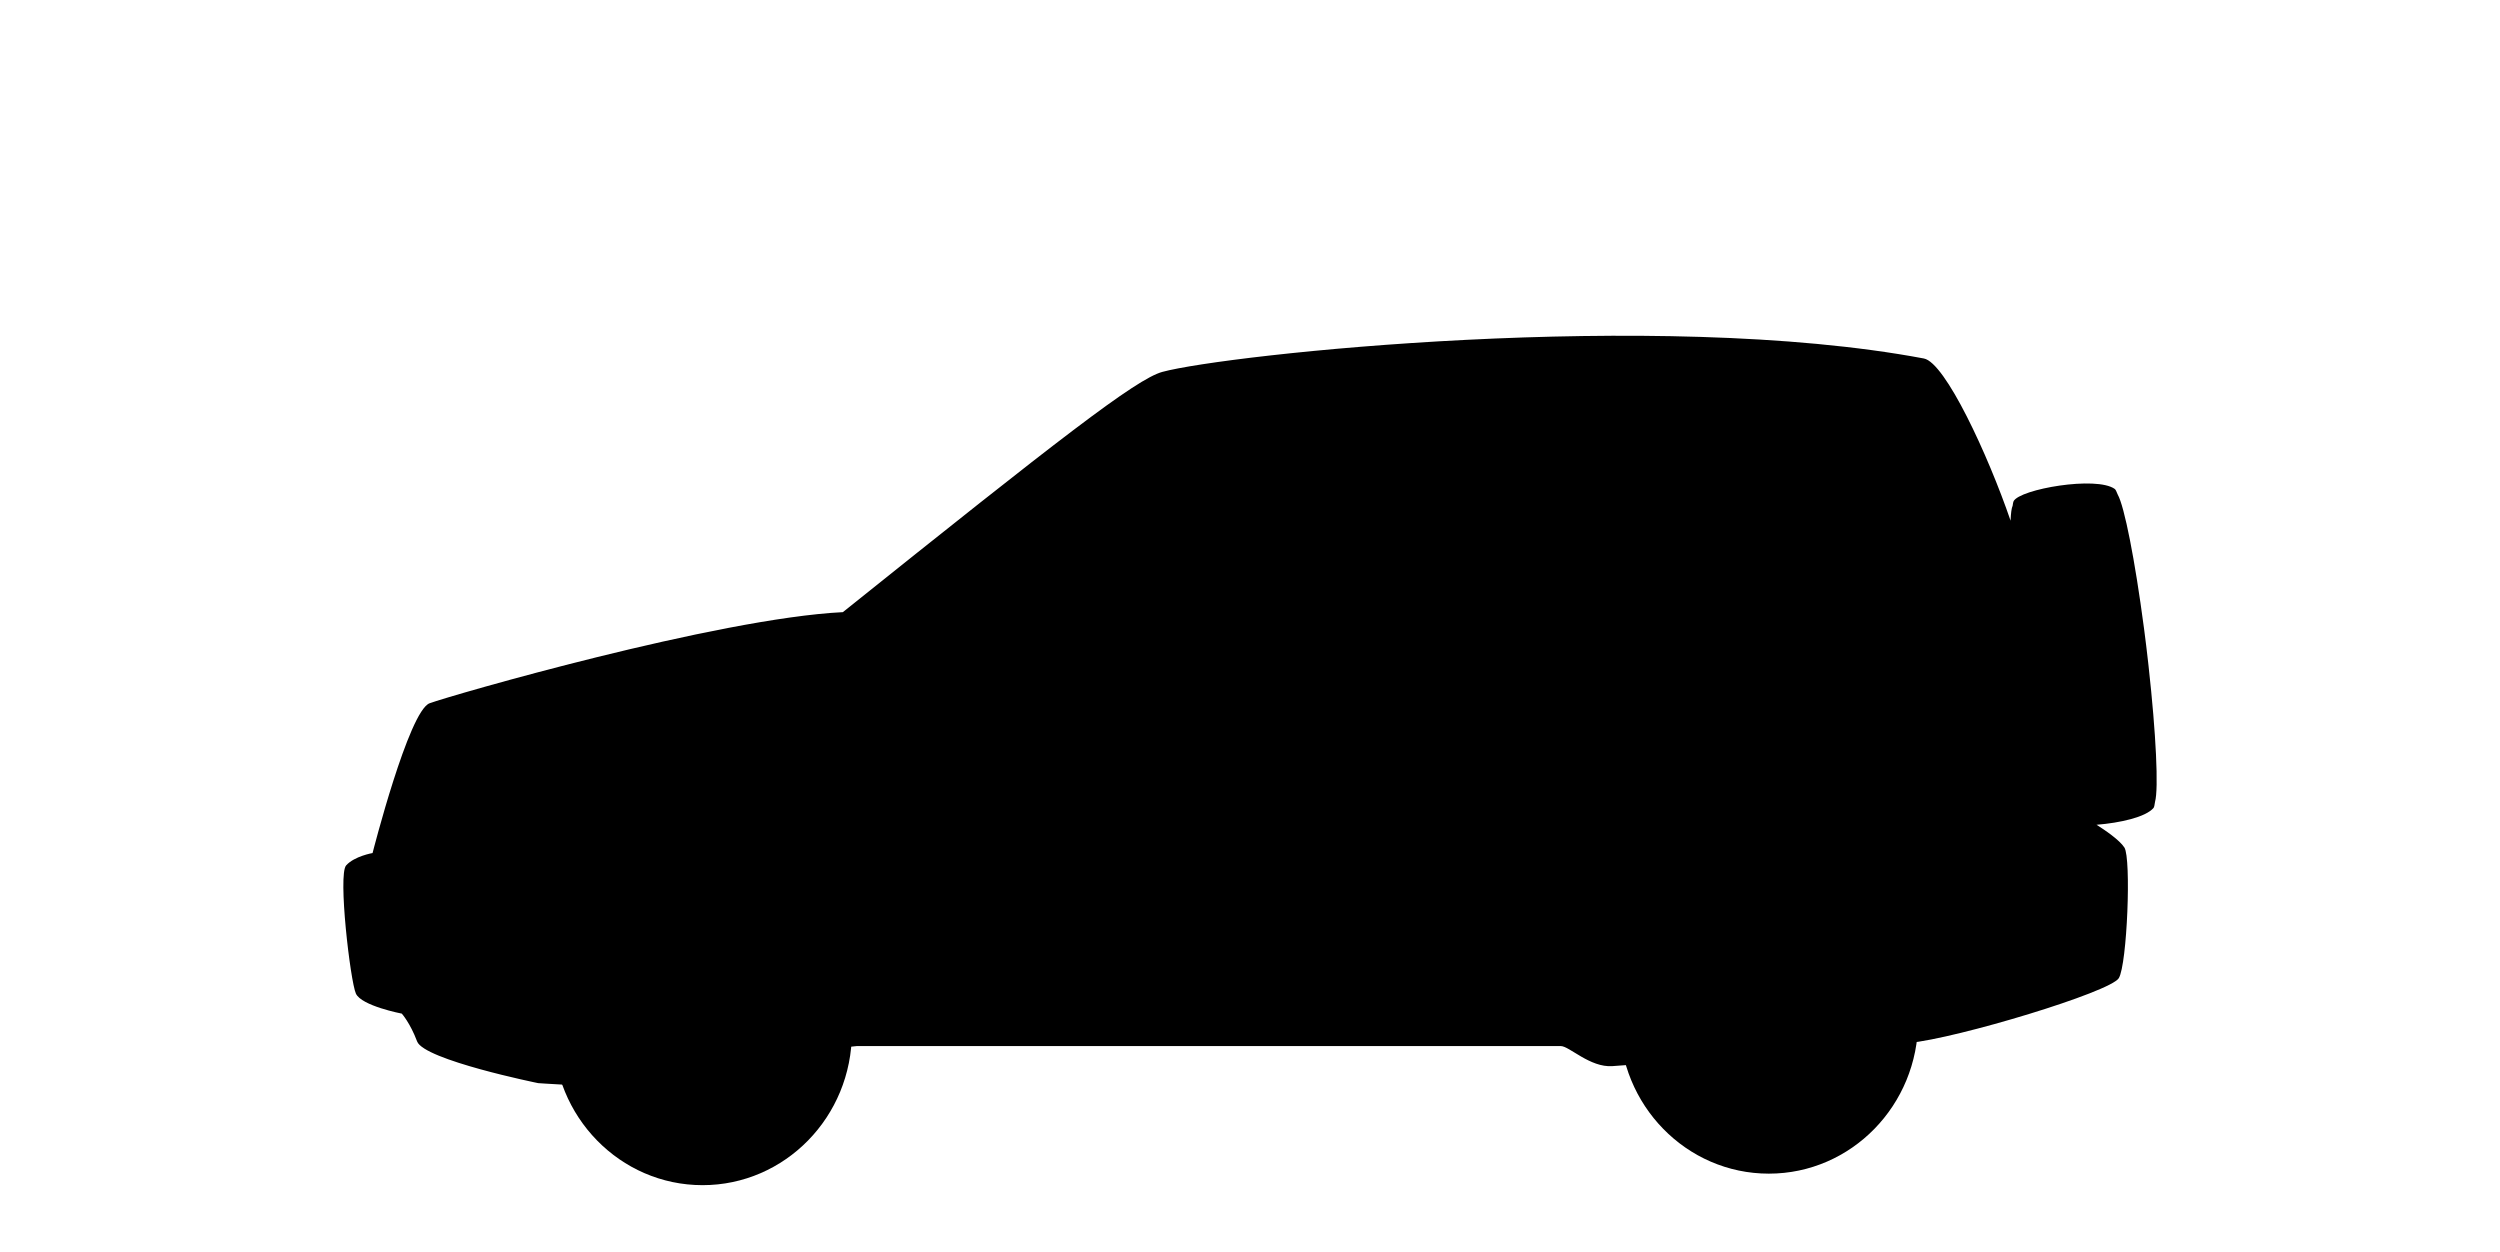 <?xml version="1.0" encoding="utf-8"?>
<!-- Generator: Adobe Illustrator 16.0.0, SVG Export Plug-In . SVG Version: 6.00 Build 0)  -->
<!DOCTYPE svg PUBLIC "-//W3C//DTD SVG 1.1//EN" "http://www.w3.org/Graphics/SVG/1.1/DTD/svg11.dtd">
<svg version="1.1" xmlns="http://www.w3.org/2000/svg" xmlns:xlink="http://www.w3.org/1999/xlink" x="0px" y="0px"
	 width="260.391px" height="130.442px" viewBox="0 0 260.391 130.442" enable-background="new 0 0 260.391 130.442"
	 xml:space="preserve">
<g id="Layer_17" display="none">
	<g display="inline">
		<circle cx="52.08" cy="103.351" r="20.09"/>
		<circle cx="198.309" cy="103.351" r="20.089"/>
		<path d="M248.808,82.919c-2.262-1.737-3.118-3.026-3.289-3.304c0-9.476-0.004-21.228-1.56-23.937
			c-1.426-2.483-13.745-15.926-15.769-18.128c0.855-0.362,3.073-1.261,3.94-1.261c0.416,0,0.628-0.204,0.73-0.375
			c0.37-0.607-0.07-1.711-0.122-1.836l-0.05-0.121l-0.122-0.03c-4.454-1.083-10.128-1.993-16.832-2.718
			c-2.23-2.068-6.401-5.289-11.952-5.119l-0.102,0.25c-12.18-0.876-61.177-0.97-71.676,0.111l-0.132-0.361
			c-4.644-0.16-7.798,2.667-9.604,4.726c-5.891,0.466-10.18,0.983-12.073,1.48c-9.052,2.379-36.846,20.927-42.644,24.838
			c-0.427-0.17-1.568-0.358-5.287-0.358c-8.183,0-34.369,3.364-41.067,7.585c-0.992,0.626-1.97,1.562-2.905,2.78l-0.301,0.39
			l0.149,0.015c-0.043,0.014-0.088,0.03-0.134,0.048l-0.068,0.026l-0.044,0.062c-0.59,0.827-1.18,1.795-1.755,2.875l-0.202,0.384
			l0.502,0.017c-0.131,0.016-0.273,0.032-0.418,0.052l-0.126,0.017l-0.061,0.12c-0.271,0.536-0.539,1.098-0.797,1.669l-0.194,0.432
			l0.004,0l-0.034,0.078c-1.836,4.208-3.134,8.816-3.908,11.57c-0.286,1.02-0.513,1.824-0.667,2.251
			c-1.007,2.808,0.608,16.38,1.553,17.8c0.695,1.041,2.222,1.104,3.338,1.15c0.454,0.019,0.967,0.039,1.106,0.14
			c0.28,0.2,0.563,2.06,0.652,3.671l0.004,0.071l1.617,2.603l0.102,0.021c2.44,0.512,4.569,0.771,6.326,0.771
			c3.451,0,4.343-1.014,4.378-1.059l0.086-0.103l-0.585-2.716c0.245-0.709,1.587-1.098,3.795-1.098c2.021,0,4.08,0.325,4.129,0.332
			l42.466,1.429l0.106,0.003l1.718-1.84h92.064c2.764,0,6.598,0.164,10.305,0.323c3.459,0.149,6.727,0.289,8.929,0.289
			c1.94,0,5.408-0.5,9.425-1.079c5.473-0.789,11.726-1.7,15.896-1.573c7.182,0.195,20.102-1.617,20.226-1.635l0.104-0.016
			l1.441-2.123c0.546,0.407,2.08,1.438,3.613,1.438c1.142,0,2.03-0.563,2.64-1.673c0.614-1.121,1.305-1.408,2.034-1.712
			c1.42-0.591,2.76-1.149,2.76-7.605C250.47,84.269,249.219,83.075,248.808,82.919z M169.652,29.173
			c-14.151,0-28.128,0.446-39.085,1.081c0.83-0.693,1.591-1.205,1.591-1.205l3.4-1.063l0.85-0.572L136,27.362
			c9.226-0.582,25.246-0.66,39.578-0.514c0.417,0.483,0.858,1.447,1.218,2.364C174.458,29.187,172.077,29.173,169.652,29.173z
			 M184.181,29.336c-0.635-0.887-1.478-1.833-2.008-2.403c6.804,0.105,12.854,0.256,17.077,0.418l-0.549,0.063l0.952,0.572
			l3.813,1.063c0,0,1.147,0.546,2.358,1.276C199.272,29.851,192.022,29.518,184.181,29.336z"/>
	</g>
</g>
<g id="Layer_16">
	<g>
		<ellipse cx="73.177" cy="107.519" rx="15.552" ry="15.923"/>
		<ellipse cx="184.235" cy="106.318" rx="15.552" ry="15.925"/>
		<path d="M223.79,69.411c-0.014-0.135-0.031-0.269-0.045-0.404c-0.047-0.414-0.096-0.833-0.146-1.255
			c-0.008-0.067-0.015-0.132-0.023-0.199c-0.005-0.055-0.014-0.109-0.02-0.166c-0.008-0.056-0.013-0.11-0.02-0.167
			c-0.01-0.066-0.016-0.13-0.025-0.196c-0.052-0.423-0.105-0.841-0.158-1.255c-0.018-0.133-0.036-0.268-0.053-0.401
			c-0.93-7.047-2.031-12.633-2.726-13.855c-0.121-0.316-0.226-0.527-0.309-0.585c-1.911-1.375-9.89,0.014-10.539,1.279
			c-0.036,0.07-0.069,0.235-0.098,0.472c-0.114,0.235-0.184,0.777-0.214,1.554c-2.35-6.86-6.804-16.472-9.029-16.893
			c-27.854-5.243-72.681-0.409-79.322,1.396c-2.734,0.742-10.861,7.07-33.273,25.024c-13.043,0.643-40.869,8.684-43.043,9.489
			c-2.173,0.804-5.942,15.602-5.942,15.602s-1.884,0.32-2.753,1.287c-0.87,0.963,0.435,12.062,1.015,13.348
			c0.579,1.286,4.782,2.09,4.782,2.09s0.87,0.967,1.595,2.896c0.725,1.93,12.608,4.344,12.608,4.344s17.971,1.286,19.131-0.644
			c1.159-1.929,14.058-3.216,14.058-3.216s72.462,0,73.332,0c0.87,0,3.044,2.25,5.362,2.089c2.319-0.16,25.797-1.929,30.869-2.41
			c5.072-0.483,21.016-5.309,21.885-6.756s1.305-12.475,0.581-13.602c-0.509-0.789-2.033-1.822-2.903-2.371
			c2.458-0.195,5.121-0.797,5.934-1.75c0.064-0.076,0.118-0.306,0.16-0.643C224.839,82.163,224.573,76.472,223.79,69.411z"/>
	</g>
</g>
<g id="Layer_15" display="none">
	<g display="inline">
		<path d="M70.969,107.061c0,9.048-7.333,16.381-16.379,16.381s-16.38-7.333-16.38-16.381c0-9.044,7.333-16.379,16.38-16.379
			S70.969,98.017,70.969,107.061z"/>
		<circle cx="197.684" cy="106.747" r="16.379"/>
		<path d="M244.323,97.092c-0.287-0.383-1.106-0.751-1.616-0.953c-0.035-3.527-0.586-7.108-0.82-8.044
			c-0.21-0.843-1.526-1.342-2.291-1.564c0.58-21.14-8.584-37.768-15.479-41.677c-1.394-0.79-4.299-1.469-8.878-2.076
			c-1.786-1.68-3.522-2.601-5.95-3.161c-7.3-1.683-28.262-2.282-45.446-2.282c-12.799,0-23.695,0.325-26.498,0.789
			c-2.571,0.427-4.972,1.423-7.294,2.387c-0.522,0.217-1.048,0.435-1.581,0.649c-12.227,0.738-25.012,1.671-28.035,2.494
			c-10.769,2.931-25.335,16.04-33.129,21.636c-1.863,1.338-3.471,2.494-3.729,2.605l-4.486,1.498
			c-26.37,5.91-30.664,9.329-32.728,10.972c-0.286,0.227-0.525,0.42-0.783,0.579c-2.068,1.279-4.372,7.514-4.869,8.917
			c-0.332,0.131-1.042,0.382-1.626,0.382c-1.293,0-3.211,3.127-3.211,7.445c0,3.848,3.535,7.582,4.405,8.444
			c-0.051,0.523-0.051,1.676,0.746,2.648c0.922,1.128,8.111,1.348,11.474,1.387c0.825,1.277,2.927,1.423,3.837,1.423
			c0.531,0,1.054-0.044,1.444-0.127c0.362,0,0.948,0.737,1.23,1.27l0.129,0.241l0.273,0.017c0.192,0.013,19.364,1.21,28.047,1.21
			c6.181,0,6.886-0.471,7.313-1.246c0.068-0.124,0.083-0.15,0.3-0.207c0.541-0.146,0.823-0.33,1.072-0.493
			c0.452-0.294,0.918-0.601,3.913-0.601c0.711,0,2.771,0.036,5.883,0.091c9.5,0.168,29.268,0.517,50.196,0.517
			c18.182,0,33.332-0.264,45.027-0.782c1.458-0.064,2.304-0.308,2.582-0.401l27.069,0.203l0.147-0.197
			c0.399-0.533,1.962-2.228,2.803-1.447c0.622,0.579,0.975,1.24,1.258,1.771c0.353,0.66,0.685,1.283,1.395,1.283
			c0.689,0,1.021-0.746,1.368-1.535c0.213-0.481,0.569-1.287,0.849-1.287c0.464,0,2.967,0.091,5.866,0.197
			c3.979,0.144,8.488,0.309,9.655,0.309c1.255,0,2.57-0.588,3.964-1.21c1.025-0.458,2.083-0.932,3.214-1.226
			c0.898-0.231,1.629-1.134,2.171-2.684C244.453,102.544,244.759,97.672,244.323,97.092z M208.375,42.04
			c-2.854-0.251-6.077-0.484-9.62-0.691l-0.763-0.811c4.147,0.321,7.222,0.707,9.152,1.155
			C207.584,41.794,207.992,41.908,208.375,42.04z M193.731,41.082c-14.653-0.709-30.6-0.901-37.866-0.901l-0.797,0.002l-0.391-0.553
			c3.105-0.047,6.398-0.073,9.807-0.073c10.621,0,20.705,0.232,28.426,0.651L193.731,41.082z M149.151,39.745l0.363,0.515
			c-3.572,0.081-7.534,0.217-11.647,0.402c0.539-0.145,1.093-0.272,1.655-0.366C140.849,40.075,144.263,39.881,149.151,39.745z"/>
	</g>
</g>
<g id="Layer_14" display="none">
	<g display="inline">
		<circle cx="34.639" cy="105.332" r="18.11"/>
		<circle cx="184.871" cy="105.332" r="18.111"/>
		<path d="M257.431,90.383c-0.198-0.206-2.191-0.396-3.401-0.494c-0.539-0.042-0.552-0.046-0.718-0.213
			c-0.192-0.19-0.206-0.442-0.208-0.732c-0.054-14.403-1.472-35.525-1.863-37.825c-0.184-1.079-1.274-1.777-1.274-1.777
			c-0.382-6.69-3.777-36.481-9.838-37.66c-18.362-3.574-146.533-2.643-155.372,0c-0.977,0.292-6.877,7.369-16.037,19.115
			c-2.556,0.453-18.211,18.809-22.41,24.979c-0.657,0.106-1.291,0.263-1.907,0.45c-4.49,1.163-29.882,13.503-32.529,15.593
			c-2.955,2.332-5.861,17.536-5.861,17.536S4.923,89.2,3.369,90.91c-1.556,1.711,0,14.462,0,14.462c1.679,2.017,16.778,0,16.778,0
			c-0.384-0.619,0.943-1.458,0.954-2.409c2.839-1.769,7.651-4.717,15.684-2.566c0.824,0.22,1.532,0.371,2.145,0.468l-1.292,3.313
			c0,0,10.478,3.548,14.289,3.909c0.348,3.12,1.409,5.363,3.597,5.363c2.303,0,1.422-3.761,3.421-5.216
			c24.694,0.343,95.698,1.013,112.229-0.861c3.988-0.453,7.999-3.141,11.854-3.613l13.778,0.525l1.088-1.589h4.453
			c0.604,4.206,1.647,8.544,2.497,8.544c2.762,0,0.926-5.426,5.001-5.771c1.883-0.159,3.283-0.425,4.294-0.767
			c0.531,0.446,1.098,0.793,1.588,0.793c1.134,0,32.496,0.103,37.379,0.06c1.14-0.01,1.478-0.109,1.861-0.253
			C257.41,104.381,258.2,91.182,257.431,90.383z"/>
	</g>
</g>
<g id="Layer_13" display="none">
	<g display="inline">
		<circle cx="63.576" cy="107.38" r="16.061"/>
		<circle cx="199.228" cy="107.38" r="16.061"/>
		<path d="M15.579,92.768c-0.001,0,0.006,0.169,0.023,0.461c0.097,1.703,0.537,7.626,1.993,9.14c0,0-1.396,1.031-0.93,2.362
			c0.464,1.329,1.452,5.667,1.452,5.667s4.129,1.864,8.937,1.864c4.807,0,18.917,0,18.917,0s4.653,0.295,6.513,1.477
			c1.861,1.182,22.329,0.442,22.329,0.442s3.722-0.147,6.047-0.591c0,0,91.332-0.59,95.052,0c0,0,2.947,0.444,3.722,0
			c0.775-0.442,3.877-1.328,5.893-1.033s28.221-2.511,28.221-2.511s2.636-1.919,5.426-1.919c2.791,0,14.267,0,16.282,0
			c2.017,0,4.032-0.739,4.032-3.692c0,0,3.722-1.328,4.807-2.807c1.086-1.476,0.156-11.223,0-12.405
			c-0.156-1.182-1.24-3.985-3.101-3.985c0,0-5.334-41.621-12.947-42.236c-47.946-3.883-103.556-2.01-113.271,0
			c-25.592,5.29-50.307,25.447-51.703,26.627c0,0-0.621-0.59-2.947,0C58,70.221,18.524,85.828,15.579,92.768z"/>
	</g>
</g>
<g id="Layer_12" display="none">
	<g display="inline">
		<circle cx="46.656" cy="106.805" r="16.637"/>
		<circle cx="200.711" cy="106.805" r="16.638"/>
		<path d="M243.063,92.594c-0.198-0.206-2.19-0.396-3.399-0.494c-0.539-0.043-0.553-0.046-0.719-0.213
			c-0.19-0.191-0.205-0.442-0.206-0.733c-0.056-14.403-1.475-25.209-1.864-27.51c-0.184-1.08-1.274-1.777-1.274-1.777
			c-0.383-6.69-5.174-25.141-9.839-29.184c-4.666-4.042-125.096-4.812-140.691,0.312c-9.511,3.125-28.773,29.65-28.773,29.65
			s0,0-0.777,0c-0.777,0-30.01,6.842-32.964,9.174c-2.955,2.332-2.177,19.747-2.177,19.747s-1.089-0.156-2.644,1.554
			c-1.554,1.711,0,13.063,0,13.063c4.51,3.73,10.884,1.399,10.884,1.399c-0.383-0.619-0.53-1.458-0.519-2.408
			c2.838-1.769,9.125-4.718,17.156-2.568c0.825,0.221,1.532,0.372,2.145,0.47l-1.292,3.313c0,0,11.029,3.734,14.573,3.932
			s105.754,1.429,124.857-0.737c3.987-0.453,7.999-3.141,11.854-3.613l13.779,0.525l1.088-1.588h7.044c0,0,2.021,2.799,3.42,2.799
			c1.135,0,11.129,0.102,16.014,0.058c1.14-0.009,1.477-0.107,1.86-0.252C243.042,106.591,243.833,93.393,243.063,92.594z"/>
	</g>
</g>
<g id="Layer_11" display="none">
	<g display="inline">
		<circle cx="47.684" cy="103.199" r="20.242"/>
		<circle cx="202.556" cy="103.199" r="20.242"/>
		<path d="M31.27,97.237h-7.569c0,0,0,2.009,0.154,3.398h-8.187c0,0-8.498-2.782-9.27-12.359c0,0,0.772-1.545,1.391-1.699
			c0,0-1.236-9.577,0.309-10.504c1.544-0.928,1.544-2.317,2.008-2.317c0.464,0-1.08-13.672,3.245-17.843
			c4.326-4.171,29.815-6.952,47.425-6.952c0,0,1.236,0.464,1.854,0.928c0,0,26.571-22.502,36.612-24.356
			c10.042-1.854,11.432-1.391,14.058-1.391c2.625,0,50.188,0,50.188,0s3.089-0.154,4.479,3.708
			c1.391,3.862,5.158,15.088,6.086,24.202l1.08-0.619h74.229c0,0,1.288,0,1.288,5.715c0,5.716,0,21.705,0,21.705
			s1.473,0.311,2.116,0.311s1.196,0.926,1.196,1.389c0,0.465,0.184,9.424-0.369,9.888c-0.551,0.464,0.92,3.398-4.969,3.398
			c-5.887,0-1.839-0.155-2.667,0.927c-0.829,1.081-8.141,0-8.141,0l-34.303,2.781c0,0-0.463,2.317-4.325,2.317s-32.749,0-32.749,0
			s0,1.699-1.545,1.699c-1.546,0-93.461,0-93.461,0s-2.933-0.927-2.933-3.244h-9.579L31.27,97.237z"/>
	</g>
</g>
<g id="Layer_10" display="none">
	<g display="inline">
		<circle cx="52.551" cy="104.65" r="18.792"/>
		<circle cx="185.34" cy="104.65" r="18.791"/>
		<path d="M241.647,94.104c-0.529-1.591-2.826-2.65-2.826-2.65c0.28-2.104-0.553-17.452-1.086-24.242
			c0.648,0,0.482-4.861,0.067-5.275c-0.415-0.414-1.746-0.652-4.035-0.737c-17.443-0.644-78.78-1.474-78.78-1.474
			s-0.049,0.2-0.065,0c-1.178-14.822-4.546-19.662-4.95-21.646c-0.19-0.932,1.187-2.086,0.352-2.419
			c-3.317-1.325-41.73-3.506-49.363,0c-0.5,0.229-0.605,1.002-2.381,2.701c-4.785,4.575-17.163,22.669-17.163,22.669
			c-22.784,0-49.953,3.689-54.722,4.75s-5.829,7.241-5.829,7.241s-1.06,2.649-1.981,3.355c-0.922,0.707,1.275,17.95,1.275,17.95
			l-0.884,1.06c0,0-1.06,5.829,0.177,8.125c1.236,2.296,7.948,2.119,8.83,1.59c0.884-0.53,3.533-3.002,3.533-3.002
			s3.885,0,4.415-0.177c0.531-0.176,0.707,5.121,0.707,5.121l27.023,6.006c0,0,2.913-4.759,6.059-7.312
			c0.501,0.441,1.061,0.914,1.479,1.334c1.013,1.013,3.04,2.025,4.973,2.025s80.316,0,82.25,0c1.486,0,2.748-0.931,3.254-2.237
			l6.195,0.489l5.476-0.353c0,0,18.897,5.651,22.431,2.295c3.532-3.355,13.953-5.298,14.835-5.651
			c0.883-0.354,3.709,2.295,4.239,3.002c0.529,0.706,24.903,0.53,24.903,0.53S242.177,95.694,241.647,94.104z"/>
	</g>
</g>
<g id="Layer_8" display="none">
	<g display="inline">
		<path d="M80.409,106.552c0,9.328-7.561,16.89-16.888,16.89c-9.326,0-16.887-7.562-16.887-16.89
			c0-9.324,7.561-16.886,16.887-16.886C72.848,89.667,80.409,97.228,80.409,106.552z"/>
		<circle cx="189.092" cy="106.552" r="16.887"/>
		<path d="M235.873,91.651c-0.355-0.665-2.053-2.634-2.088-3.479c-0.234-5.444-1.326-10.446-4.754-10.446
			c-6.434-12.686-12.054-20.999-15.396-21.947c-1.351-0.382-4.577-0.809-9.082-1.232c-1.592-1.647-3.632-3.492-5.43-4.279
			c-0.335-0.146-0.79-0.287-1.347-0.42c-0.021-0.025-0.043-0.05-0.05-0.057l-0.042,0.035c-11.103-2.618-62.375-3.05-68.01-1.12
			c-1.024,0.351-4.719,2.716-7.723,4.699c-2.961,0.358-5.4,0.807-7.154,1.361c-1.647,0.521-12.255,5.613-30.565,17.569
			c-9.243,0.167-48.975,8.52-50.93,9.35s-1.956,10.628-3.2,10.795c-1.244,0.166-4.622,1.162-5.333,1.826
			c-0.709,0.665,0,10.296,1.067,11.956c1.066,1.662,15.998,3.82,17.776,3.986c1.778,0.165,5.511-0.997,5.511-0.997
			s28.976-1.992,30.131-2.075c1.155-0.083,4.355,4.068,4.355,4.068s84.696,1.329,86.118,0c1.423-1.329,5.866-0.165,5.866-0.165
			s28.689-5.102,32.354-2.301c1.954,1.495,18.146-3.202,19.777-3.354c1.777-0.168,1.554-0.49,3.864-2.982
			C233.9,99.953,236.228,92.314,235.873,91.651z M197.791,53.989c-4.811-0.354-10.388-0.685-16.352-0.965
			c-0.632-0.896-1.241-1.701-1.782-2.385c7.298,0.331,13.424,0.81,16.573,1.439C196.61,52.52,197.158,53.179,197.791,53.989z
			 M127.527,52.879c1.49-0.938,2.689-1.654,3.081-1.795c3.165-1.085,26.962-1.278,45.503-0.591c0.439,0.509,1.129,1.333,1.93,2.38
			C160.747,52.144,140.96,51.896,127.527,52.879z"/>
	</g>
</g>
<g id="Layer_9" display="none">
	<g display="inline">
		<path d="M238.295,89.917c-0.502-0.75-3.178-2.064-3.178-3.756c0-1.689,1.816-11.822,0.333-16.15
			c-0.974-2.842-14.249-12.931-25.648-18.638c2.034-2.16,3.546-2.964,3.546-2.964l-1.004-1.501c-2.527-0.947-7.78-0.54-12.327,0.068
			c-2.069-0.8-3.906-1.406-5.387-1.754c-10.372-2.44-67.756-3.191-81.139,3.193c-13.383,6.385-23.086,11.268-35.466,19.532
			c0,0-45.17,2.627-52.532,10.138c-1.856,1.897-4.182,17.092-3.848,18.97c0.335,1.878,0.502,6.011,0.67,7.137
			c0.167,1.127,8.364,4.695,9.202,4.695c0.836,0,8.532-0.94,9.703-0.564c1.171,0.376,4.35,1.315,6.023,1.503
			c1.673,0.188,10.874,0.563,10.874,0.563l18.069-0.563c0,0,3.513,1.692,4.015,1.692c0.501,0,3.848-0.94,3.848-0.94h86.158
			c0,0,3.179-0.562,5.855,0.94l25.43-1.692c0,0,3.345-2.819,5.855-2.442c2.509,0.377,1.338,2.63,1.338,2.63s17.9-4.132,19.239-4.132
			c1.338,0,9.202-5.072,10.205-6.572C239.131,97.805,238.798,90.669,238.295,89.917z"/>
		<circle cx="59.884" cy="106.767" r="16.29"/>
		<circle cx="192.103" cy="107.15" r="16.289"/>
	</g>
</g>
<g id="Layer_7" display="none">
	<g display="inline">
		<circle cx="57.091" cy="108.144" r="15.08"/>
		<circle cx="190.584" cy="108.363" r="15.079"/>
		<path d="M202.575,63.559c5.162,0.356,25.671,5.573,26.408,6.287s3.801,14.567,3.801,18.495c0,0,3.985,0.893,4.354,1.606
			c0.37,0.715,0.554,13.354-1.29,15.141c-1.845,1.785-21.822,4.803-29.566,4.803s-27.473,2.857-27.473,2.857
			s-96.667,1.182-100.907,1.539c-4.241,0.356-9.772-2.433-9.772-2.433H43.974c0,0-3.319,1.071-4.242,1.962
			c-0.921,0.893-13.415-1.604-14.706-3.033c-1.291-1.429-3.605-25.414-0.369-29.943c4.372-6.119,47.572-14.103,62.509-14.282
			c4.057-3.571,24.216-18.434,32.659-20.195c12.103-2.525,54.593-1.77,57.707-0.732C184.209,47.856,196.332,58.581,202.575,63.559z"
			/>
	</g>
</g>
<g id="Layer_6" display="none">
	<g display="inline">
		<circle cx="60.939" cy="108.146" r="15.076"/>
		<circle cx="188.485" cy="108.365" r="15.077"/>
		<path d="M207.285,70.804c4.9,0.341,18.549,1.024,19.248,1.708c0.702,0.684,2.101,11.101,2.101,14.858c0,0,2.275,0.854,2.625,1.537
			c0.35,0.682,0.525,14.174-1.225,15.883c-1.75,1.708-19.598,5.295-26.947,5.295s-26.072,2.733-26.072,2.733
			s-91.73,1.131-95.756,1.472c-4.024,0.343-9.274-2.326-9.274-2.326H49.063c0,0-3.149,1.025-4.024,1.879
			c-0.875,0.853-12.731-1.537-13.956-2.905c-1.225-1.364-4.024-16.053-0.35-22.2c3.674-6.148,45.145-13.493,59.318-13.665
			c3.85-3.415,24.6-16.474,37.096-19.319c4.064-0.924,43.22-2.22,49.52,0C182.964,57.973,201.362,66.041,207.285,70.804z"/>
	</g>
</g>
<g id="Layer_5" display="none">
	<g display="inline">
		<circle cx="75.242" cy="108.054" r="15.387"/>
		<circle cx="188.39" cy="105.478" r="15.386"/>
		<path d="M46.909,95.638c-1.062,1.272,0,16.98,0.85,18.041c0.849,1.061,16.554,1.061,18.463,1.485
			c1.91,0.424,18.677-0.85,20.375-1.063c1.698-0.211,4.245-0.636,6.367,0c2.123,0.638,76.338,0.849,77.613,0
			c1.273-0.848,6.791-3.607,9.337-3.607c2.547,0,19.526,1.274,19.526,1.274s11.671-2.335,12.946-4.033
			c1.273-1.697,2.122-15.068,1.06-16.554c-1.06-1.486-4.668-3.184-4.668-3.184s-2.925-14.269-7.005-15.318
			c-4.485-9.391-6.581-10.958-7.932-14.028c-0.284-0.646-0.525-1.991-0.77-2.224c-0.243-0.233-1.245-0.006-3.882-0.138
			c-3.496-0.177-11.064-0.577-19.808-1.485c-6.438-0.669-31.639-3.734-44.584-0.127c-12.946,3.608-38.415,18.678-40.96,20.8
			c0,0-22.285,3.818-26.317,7.64c-4.032,3.82-7.215,10.823-7.428,11.885L46.909,95.638z"/>
	</g>
</g>
<g id="Layer_4" display="none">
	<g display="inline">
		<circle cx="189.433" cy="108.752" r="14.689"/>
		<path d="M94.3,75.175c-25.144,1.06-35.728,3.29-38.653,10.633c-0.49,1.232-1.34,2.468-1.655,3.767
			c-0.283,1.167-0.342,2.37-0.44,3.565c-0.07,0.85-0.052,1.742-0.771,2.295c-0.583,0.447-1.321,0.832-1.321,1.705
			c0,1.504,0.255,11.58,1.746,13.375c0.43,0.517,5.712,3.342,7.457,3.342s11.266-2.007,16.026-2.007
			c4.76,0,14.597,3.178,17.453,3.178h78.654c0,0,24.752-3.678,26.181-5.351c1.428-1.672,4.282,0.502,4.918,0.502
			c0.635,0,3.174,0,3.174,0l1.745-4.181c0,0,0.476-11.199-0.476-11.867c-0.952-0.669-3.648-2.676-3.648-2.676
			s1.269-16.549-5.713-17.217c0,0-4.747-7.719-11.498-15.084c0,0,1.053-3.792-7.923-6.309c-5.727-1.606-52.048-1.67-56.99-0.4
			c-5.316,1.367-8.884,4.695-8.432,5.578C114.134,58.022,103.502,64.812,94.3,75.175z"/>
		<circle cx="79.095" cy="108.752" r="14.689"/>
	</g>
</g>
<g id="Layer_3" display="none">
	<g display="inline">
		<circle cx="85.869" cy="109.776" r="13.665"/>
		<circle cx="177.641" cy="108.618" r="13.666"/>
		<path d="M188.194,84.827c0,0,1.881,1.043,2.735,2.262s3.247,18.279,1.881,19.846c-1.369,1.566-11.113,16.099-26.67,5.873
			c0,0-51.629-0.65-71.29,1.787c0,0-18.977,0.174-20.345,0.174c-1.367,0-4.787,0.522-5.47-1.218
			c-0.685-1.742-3.933-10.272,0.17-16.888c0,0-1.196-7.485,0.854-10.443c2.052-2.961,11.625-10.62,13.677-10.969
			c2.051-0.348,7.69-1.259,7.69-1.259S114,54.148,123.913,49.835c13.691-5.958,48.291-1.373,51.398-1.31
			c2.616,0.051,3.874-0.547,4.152-0.073c0.791,1.34-1.767,2.606-2.302,3.535c-0.292,0.507-0.037,0.946,0.312,1.398
			C186.602,65.24,188.022,83.955,188.194,84.827z"/>
	</g>
</g>
</svg>
